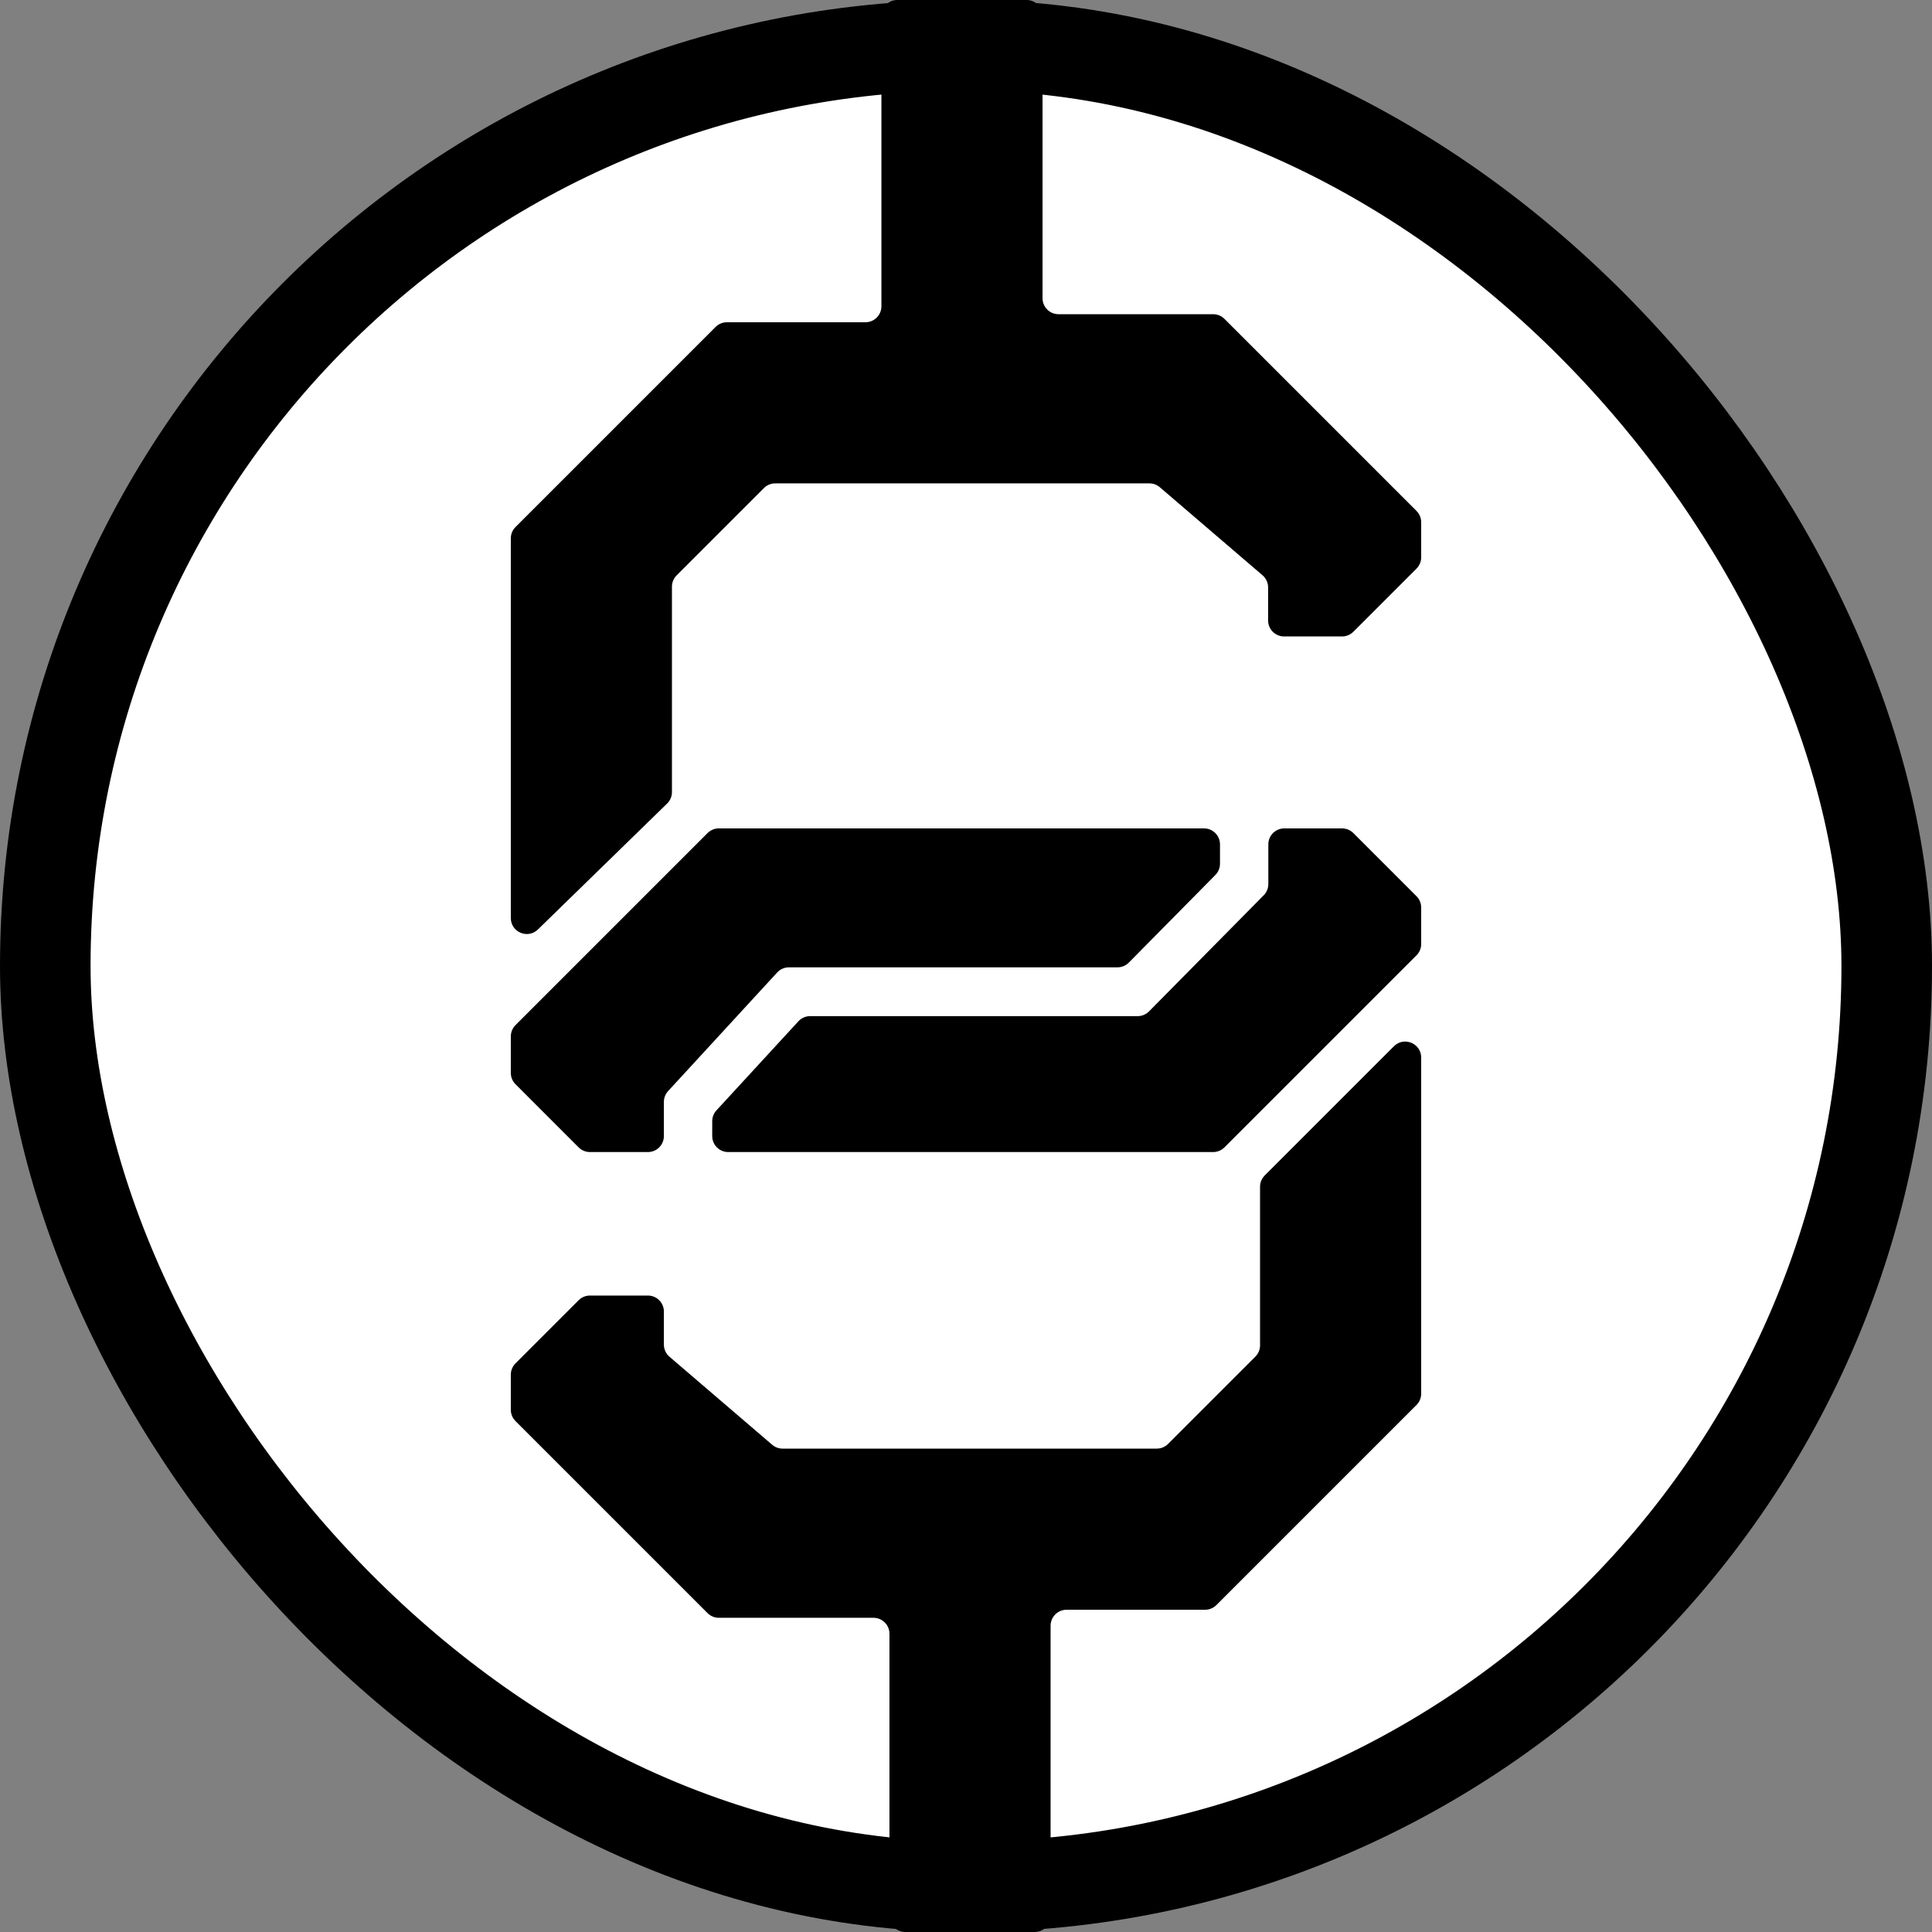 <svg width="256" height="256" viewBox="0 0 256 256" fill="none" xmlns="http://www.w3.org/2000/svg">
<rect x="0" y="0" width="256" height="256" fill="#808080" stroke="none"/>
<rect x="6" y="6" width="244" height="244" rx="122" fill="white"/>
<rect x="6" y="6" width="244" height="244" rx="122" stroke="black" stroke-width="12"/>
<path fill-rule="evenodd" clip-rule="evenodd" d="M138.141 2.116C138.141 0.947 137.194 8.28095e-08 136.025 1.8496e-07L118.906 1.68152e-06C117.738 1.78367e-06 116.791 0.947 116.791 2.116L116.791 40.584C116.791 41.753 115.844 42.7 114.675 42.7H96.317C95.756 42.7 95.218 42.923 94.821 43.32L68.305 69.836C67.909 70.232 67.686 70.77 67.686 71.332V121.645C67.686 123.517 69.938 124.467 71.278 123.16L88.397 106.473C88.805 106.075 89.036 105.529 89.036 104.958L89.036 77.737C89.036 77.176 89.258 76.637 89.655 76.241L101.226 64.67C101.623 64.273 102.161 64.05 102.722 64.05L152.303 64.05C152.808 64.05 153.297 64.231 153.68 64.56L167.292 76.227C167.761 76.629 168.031 77.216 168.031 77.833V82.217C168.031 83.386 168.978 84.333 170.147 84.333H177.83C178.391 84.333 178.929 84.11 179.326 83.713L187.694 75.345C188.091 74.948 188.314 74.41 188.314 73.849V69.197C188.314 68.635 188.091 68.097 187.694 67.701L162.246 42.252C161.849 41.856 161.311 41.633 160.75 41.633H140.257C139.088 41.633 138.141 40.685 138.141 39.517L138.141 2.116ZM170.176 109.766C169.008 109.766 168.061 110.714 168.061 111.882V117.14C168.061 117.697 167.841 118.231 167.45 118.627L152.252 134.014C151.854 134.417 151.312 134.643 150.746 134.643H107.348C106.756 134.643 106.191 134.891 105.791 135.327L94.932 147.132C94.573 147.523 94.373 148.034 94.373 148.565V150.537C94.373 151.706 95.32 152.653 96.489 152.653L160.75 152.653C161.311 152.653 161.849 152.43 162.246 152.033L187.694 126.585C188.091 126.188 188.314 125.65 188.314 125.089V120.25C188.314 119.689 188.091 119.151 187.694 118.754L179.326 110.386C178.929 109.989 178.391 109.766 177.83 109.766H170.176Z" fill="black"/>
<path d="M93.754 110.386C94.15 109.99 94.688 109.767 95.249 109.767L159.54 109.767C160.708 109.767 161.656 110.714 161.656 111.882V114.449C161.656 115.006 161.436 115.54 161.045 115.936L149.575 127.548C149.178 127.95 148.636 128.177 148.07 128.177H104.537C103.945 128.177 103.38 128.425 102.979 128.86L88.527 144.574C88.168 144.964 87.968 145.475 87.968 146.006V150.538C87.968 151.706 87.021 152.653 85.852 152.653H78.169C77.608 152.653 77.07 152.43 76.673 152.034L68.305 143.665C67.909 143.269 67.686 142.731 67.686 142.169V137.331C67.686 136.769 67.909 136.231 68.305 135.835L93.754 110.386Z" fill="black"/>
<path fill-rule="evenodd" clip-rule="evenodd" d="M167.583 155.754C167.186 156.151 166.963 156.689 166.963 157.25V178.263C166.963 178.824 166.741 179.362 166.344 179.759L154.773 191.33C154.376 191.727 153.838 191.949 153.277 191.949H103.696C103.191 191.949 102.702 191.769 102.319 191.44L88.707 179.773C88.238 179.371 87.968 178.784 87.968 178.166V173.783C87.968 172.614 87.021 171.667 85.852 171.667H78.169C77.608 171.667 77.07 171.89 76.673 172.287L68.305 180.655C67.909 181.052 67.686 181.59 67.686 182.151V186.803C67.686 187.364 67.909 187.902 68.305 188.299L93.754 213.747C94.15 214.144 94.688 214.367 95.249 214.367H115.743C116.911 214.367 117.858 215.314 117.858 216.483V253.884C117.858 255.052 118.806 256 119.974 256H137.093C138.261 256 139.208 255.052 139.208 253.884V215.415C139.208 214.247 140.156 213.3 141.324 213.3H159.682C160.243 213.3 160.781 213.077 161.178 212.68L187.694 186.164C188.091 185.767 188.314 185.229 188.314 184.668V140.131C188.314 138.246 186.035 137.302 184.702 138.635L167.583 155.754Z" fill="black"/>
</svg>
